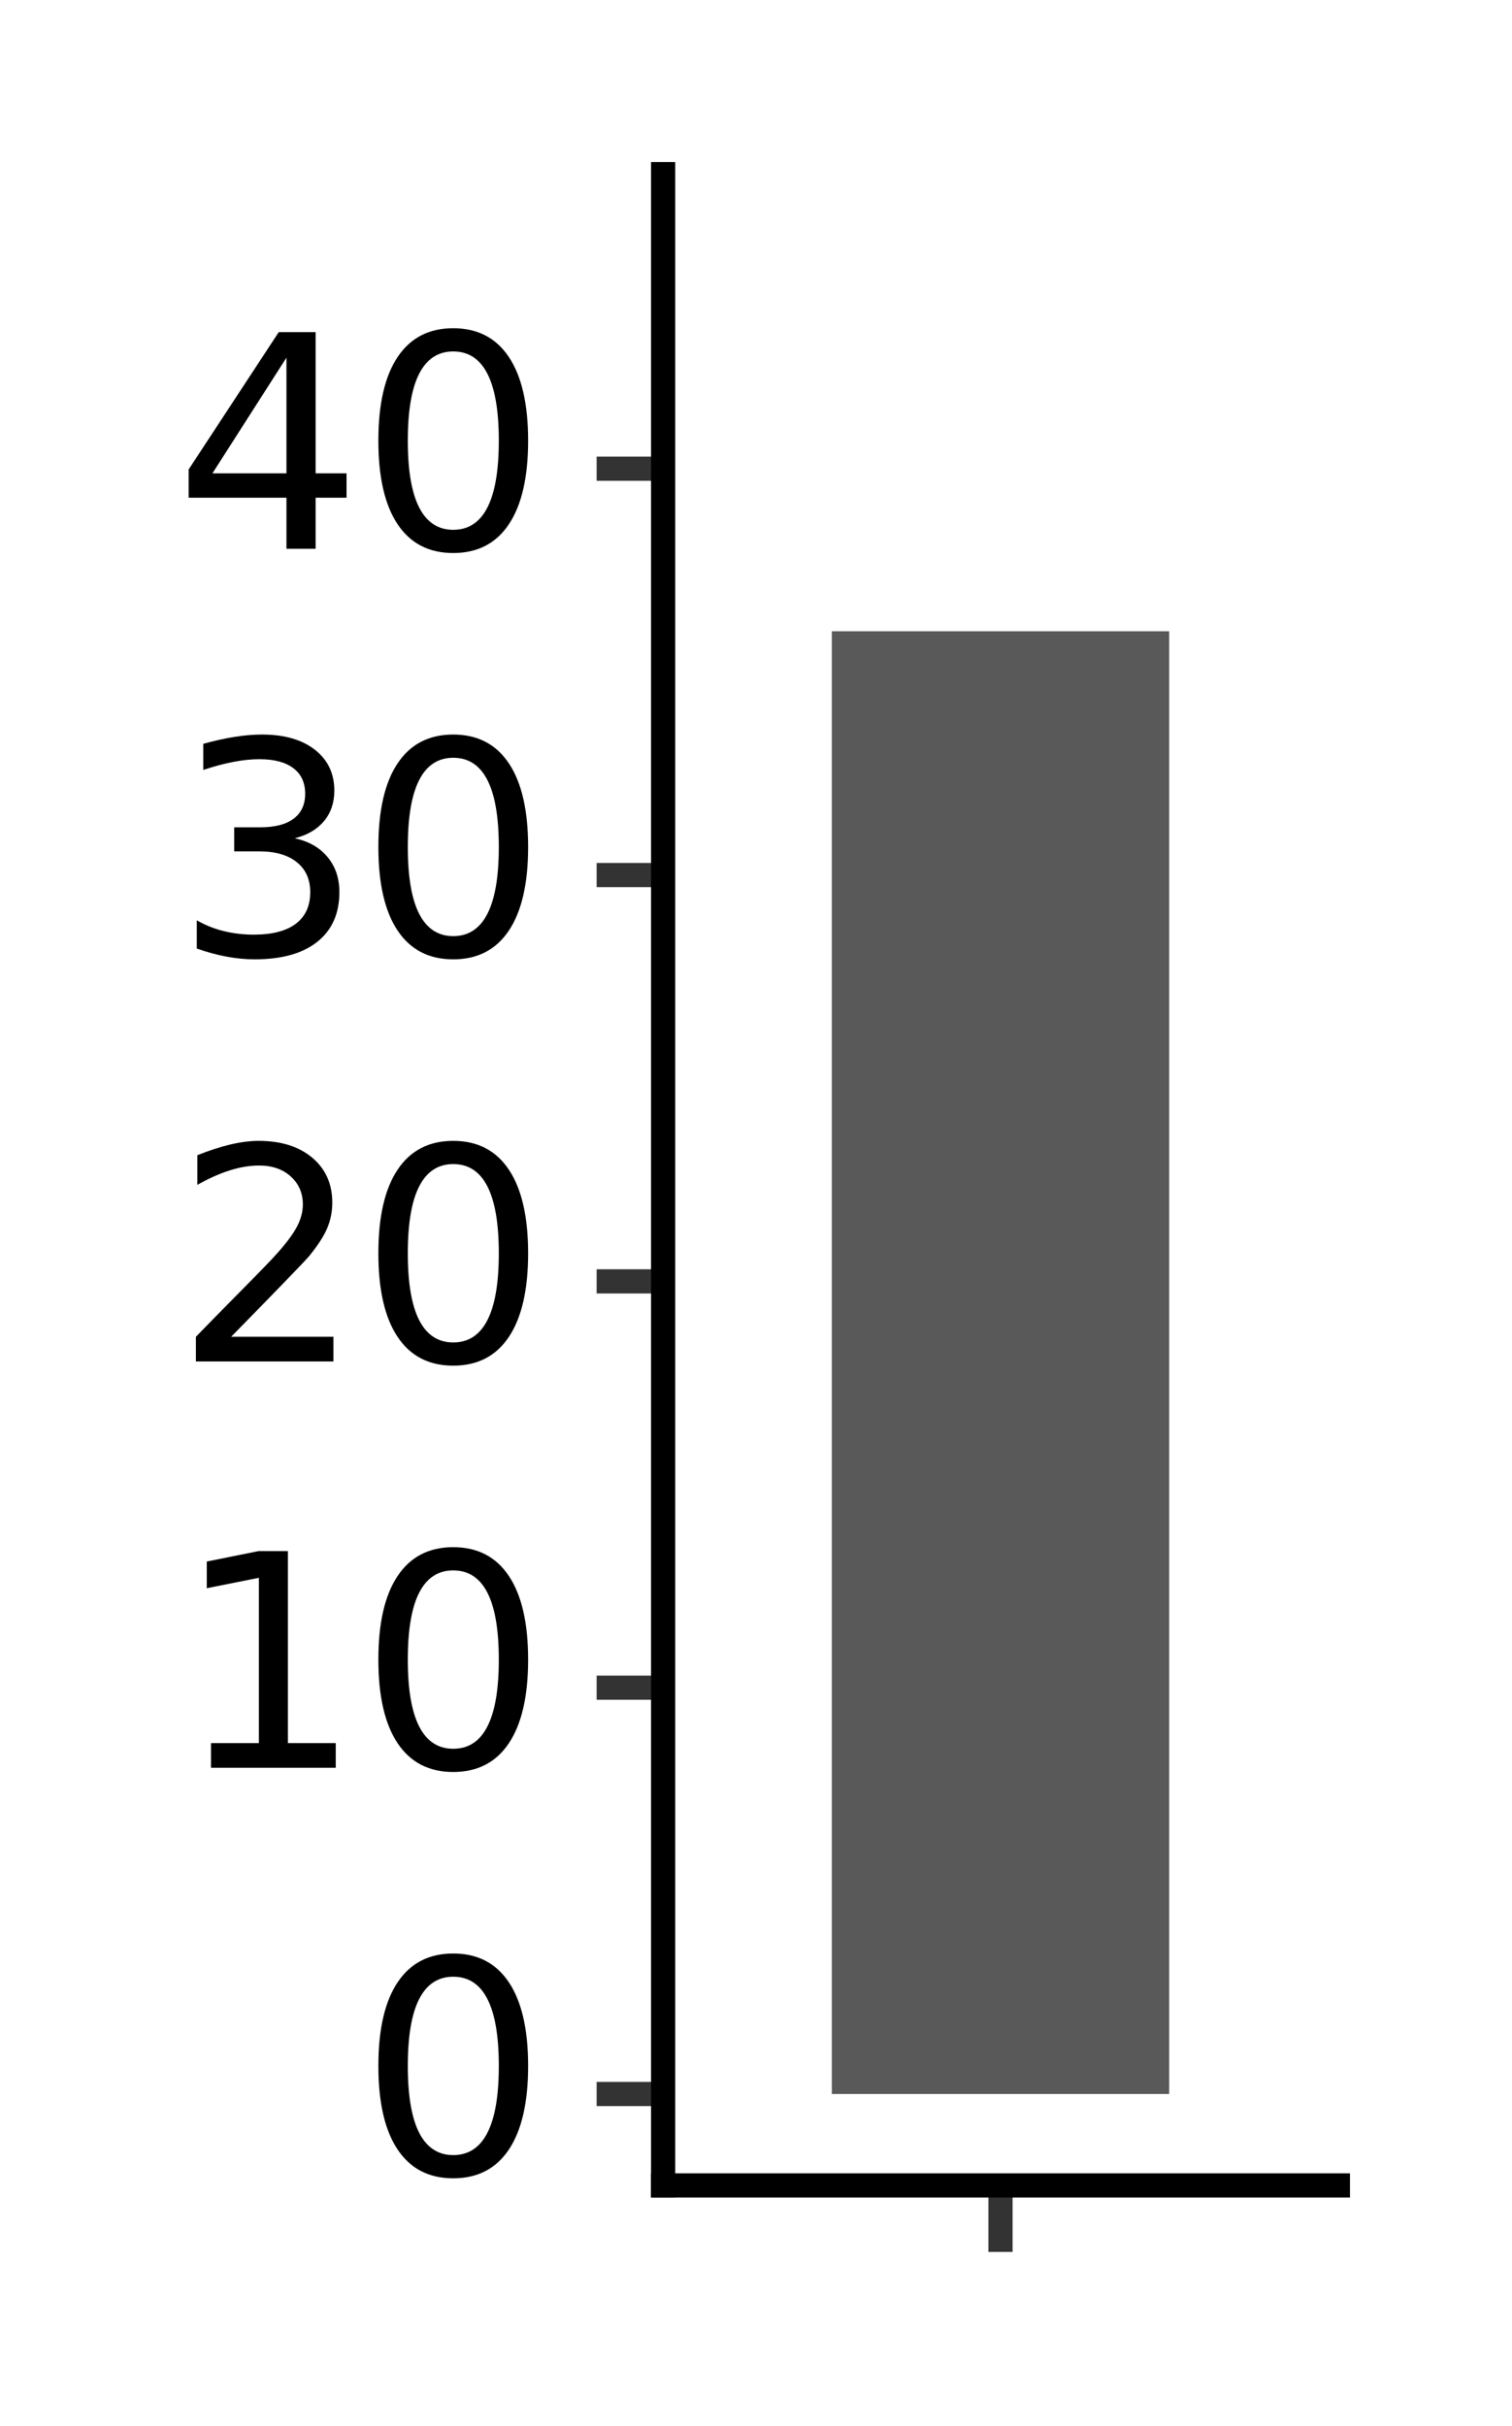 <?xml version="1.0" encoding="utf-8" standalone="no"?>
<!DOCTYPE svg PUBLIC "-//W3C//DTD SVG 1.1//EN"
  "http://www.w3.org/Graphics/SVG/1.1/DTD/svg11.dtd">
<svg xmlns:xlink="http://www.w3.org/1999/xlink" width="62.52pt" height="100.31pt" viewBox="0 0 62.52 100.31" xmlns="http://www.w3.org/2000/svg" version="1.1">
 <rect x="0" y="0" width="62.52" height="100.31" fill="#808080" stroke="none"/>
 <defs>
  <style type="text/css">*{stroke-linejoin: round; stroke-linecap: butt}</style>
 </defs>
 <g id="figure_1">
  <g id="patch_1">
   <path d="M 0 100.31 
L 62.52 100.31 
L 62.52 0 
L 0 0 
z
" style="fill: #ffffff; stroke: #ffffff; stroke-linejoin: miter"/>
  </g>
  <g id="axes_1">
   <g id="patch_2">
    <path d="M 27.42 90.36 
L 55.32 90.36 
L 55.32 7.2 
L 27.42 7.2 
z
" style="fill: #ffffff"/>
   </g>
   <g id="matplotlib.axis_1">
    <g id="xtick_1">
     <g id="line2d_1">
      <path d="M 41.37 90.36 
" style="fill: none; stroke: #000000; stroke-width: 1.5"/>
      <defs>
       <path id="mfb26f636c4" d="M 0 0 
L 0 2.75 
" style="stroke: #333333"/>
      </defs>
      <g>
       <use xlink:href="#mfb26f636c4" x="41.37" y="90.36" style="stroke: #333333"/>
      </g>
     </g>
    </g>
   </g>
   <g id="matplotlib.axis_2">
    <g id="ytick_1">
     <g id="line2d_2">
      <path d="M 27.42 86.58 
" style="fill: none; stroke: #000000; stroke-width: 1.5"/>
      <defs>
       <path id="m5d774f1f4f" d="M 0 0 
L -2.75 0 
" style="stroke: #333333"/>
      </defs>
      <g>
       <use xlink:href="#m5d774f1f4f" x="27.42" y="86.58" style="stroke: #333333"/>
      </g>
     </g>
     <g id="text_1">
      <!-- 0 -->
      <g transform="translate(14.835 89.891)scale(0.12 -0.12)">
       <defs>
        <path id="DejaVuSans-30" d="M 2034 4250 
Q 1547 4250 1301 3770 
Q 1056 3291 1056 2328 
Q 1056 1369 1301 889 
Q 1547 409 2034 409 
Q 2525 409 2770 889 
Q 3016 1369 3016 2328 
Q 3016 3291 2770 3770 
Q 2525 4250 2034 4250 
z
M 2034 4750 
Q 2819 4750 3233 4129 
Q 3647 3509 3647 2328 
Q 3647 1150 3233 529 
Q 2819 -91 2034 -91 
Q 1250 -91 836 529 
Q 422 1150 422 2328 
Q 422 3509 836 4129 
Q 1250 4750 2034 4750 
z
" transform="scale(0.016)"/>
       </defs>
       <use xlink:href="#DejaVuSans-30"/>
      </g>
     </g>
    </g>
    <g id="ytick_2">
     <g id="line2d_3">
      <path d="M 27.42 69.78 
" style="fill: none; stroke: #000000; stroke-width: 1.5"/>
      <g>
       <use xlink:href="#m5d774f1f4f" x="27.42" y="69.78" style="stroke: #333333"/>
      </g>
     </g>
     <g id="text_2">
      <!-- 10 -->
      <g transform="translate(7.2 73.091)scale(0.12 -0.12)">
       <defs>
        <path id="DejaVuSans-31" d="M 794 531 
L 1825 531 
L 1825 4091 
L 703 3866 
L 703 4441 
L 1819 4666 
L 2450 4666 
L 2450 531 
L 3481 531 
L 3481 0 
L 794 0 
L 794 531 
z
" transform="scale(0.016)"/>
       </defs>
       <use xlink:href="#DejaVuSans-31"/>
       <use xlink:href="#DejaVuSans-30" x="63.623"/>
      </g>
     </g>
    </g>
    <g id="ytick_3">
     <g id="line2d_4">
      <path d="M 27.42 52.98 
" style="fill: none; stroke: #000000; stroke-width: 1.5"/>
      <g>
       <use xlink:href="#m5d774f1f4f" x="27.42" y="52.98" style="stroke: #333333"/>
      </g>
     </g>
     <g id="text_3">
      <!-- 20 -->
      <g transform="translate(7.2 56.291)scale(0.12 -0.12)">
       <defs>
        <path id="DejaVuSans-32" d="M 1228 531 
L 3431 531 
L 3431 0 
L 469 0 
L 469 531 
Q 828 903 1448 1529 
Q 2069 2156 2228 2338 
Q 2531 2678 2651 2914 
Q 2772 3150 2772 3378 
Q 2772 3750 2511 3984 
Q 2250 4219 1831 4219 
Q 1534 4219 1204 4116 
Q 875 4013 500 3803 
L 500 4441 
Q 881 4594 1212 4672 
Q 1544 4750 1819 4750 
Q 2544 4750 2975 4387 
Q 3406 4025 3406 3419 
Q 3406 3131 3298 2873 
Q 3191 2616 2906 2266 
Q 2828 2175 2409 1742 
Q 1991 1309 1228 531 
z
" transform="scale(0.016)"/>
       </defs>
       <use xlink:href="#DejaVuSans-32"/>
       <use xlink:href="#DejaVuSans-30" x="63.623"/>
      </g>
     </g>
    </g>
    <g id="ytick_4">
     <g id="line2d_5">
      <path d="M 27.42 36.18 
" style="fill: none; stroke: #000000; stroke-width: 1.5"/>
      <g>
       <use xlink:href="#m5d774f1f4f" x="27.42" y="36.18" style="stroke: #333333"/>
      </g>
     </g>
     <g id="text_4">
      <!-- 30 -->
      <g transform="translate(7.2 39.491)scale(0.12 -0.12)">
       <defs>
        <path id="DejaVuSans-33" d="M 2597 2516 
Q 3050 2419 3304 2112 
Q 3559 1806 3559 1356 
Q 3559 666 3084 287 
Q 2609 -91 1734 -91 
Q 1441 -91 1130 -33 
Q 819 25 488 141 
L 488 750 
Q 750 597 1062 519 
Q 1375 441 1716 441 
Q 2309 441 2620 675 
Q 2931 909 2931 1356 
Q 2931 1769 2642 2001 
Q 2353 2234 1838 2234 
L 1294 2234 
L 1294 2753 
L 1863 2753 
Q 2328 2753 2575 2939 
Q 2822 3125 2822 3475 
Q 2822 3834 2567 4026 
Q 2313 4219 1838 4219 
Q 1578 4219 1281 4162 
Q 984 4106 628 3988 
L 628 4550 
Q 988 4650 1302 4700 
Q 1616 4750 1894 4750 
Q 2613 4750 3031 4423 
Q 3450 4097 3450 3541 
Q 3450 3153 3228 2886 
Q 3006 2619 2597 2516 
z
" transform="scale(0.016)"/>
       </defs>
       <use xlink:href="#DejaVuSans-33"/>
       <use xlink:href="#DejaVuSans-30" x="63.623"/>
      </g>
     </g>
    </g>
    <g id="ytick_5">
     <g id="line2d_6">
      <path d="M 27.42 19.38 
" style="fill: none; stroke: #000000; stroke-width: 1.5"/>
      <g>
       <use xlink:href="#m5d774f1f4f" x="27.42" y="19.38" style="stroke: #333333"/>
      </g>
     </g>
     <g id="text_5">
      <!-- 40 -->
      <g transform="translate(7.2 22.691)scale(0.12 -0.12)">
       <defs>
        <path id="DejaVuSans-34" d="M 2419 4116 
L 825 1625 
L 2419 1625 
L 2419 4116 
z
M 2253 4666 
L 3047 4666 
L 3047 1625 
L 3713 1625 
L 3713 1100 
L 3047 1100 
L 3047 0 
L 2419 0 
L 2419 1100 
L 313 1100 
L 313 1709 
L 2253 4666 
z
" transform="scale(0.016)"/>
       </defs>
       <use xlink:href="#DejaVuSans-34"/>
       <use xlink:href="#DejaVuSans-30" x="63.623"/>
      </g>
     </g>
    </g>
    <g id="ytick_6"/>
    <g id="ytick_7"/>
    <g id="ytick_8"/>
    <g id="ytick_9"/>
    <g id="ytick_10"/>
   </g>
   <g id="PolyCollection_1">
    <path d="M 34.395 86.58 
L 34.395 26.1 
L 48.345 26.1 
L 48.345 86.58 
z
" clip-path="url(#p26c7f6316a)" style="fill: #595959"/>
   </g>
   <g id="patch_3">
    <path d="M 27.42 90.36 
L 27.42 7.2 
" style="fill: none; stroke: #000000; stroke-linejoin: miter; stroke-linecap: square"/>
   </g>
   <g id="patch_4">
    <path d="M 27.42 90.36 
L 55.32 90.36 
" style="fill: none; stroke: #000000; stroke-linejoin: miter; stroke-linecap: square"/>
   </g>
  </g>
 </g>
 <defs>
  <clipPath id="p26c7f6316a">
   <rect x="27.42" y="7.2" width="27.9" height="83.16"/>
  </clipPath>
 </defs>
</svg>
